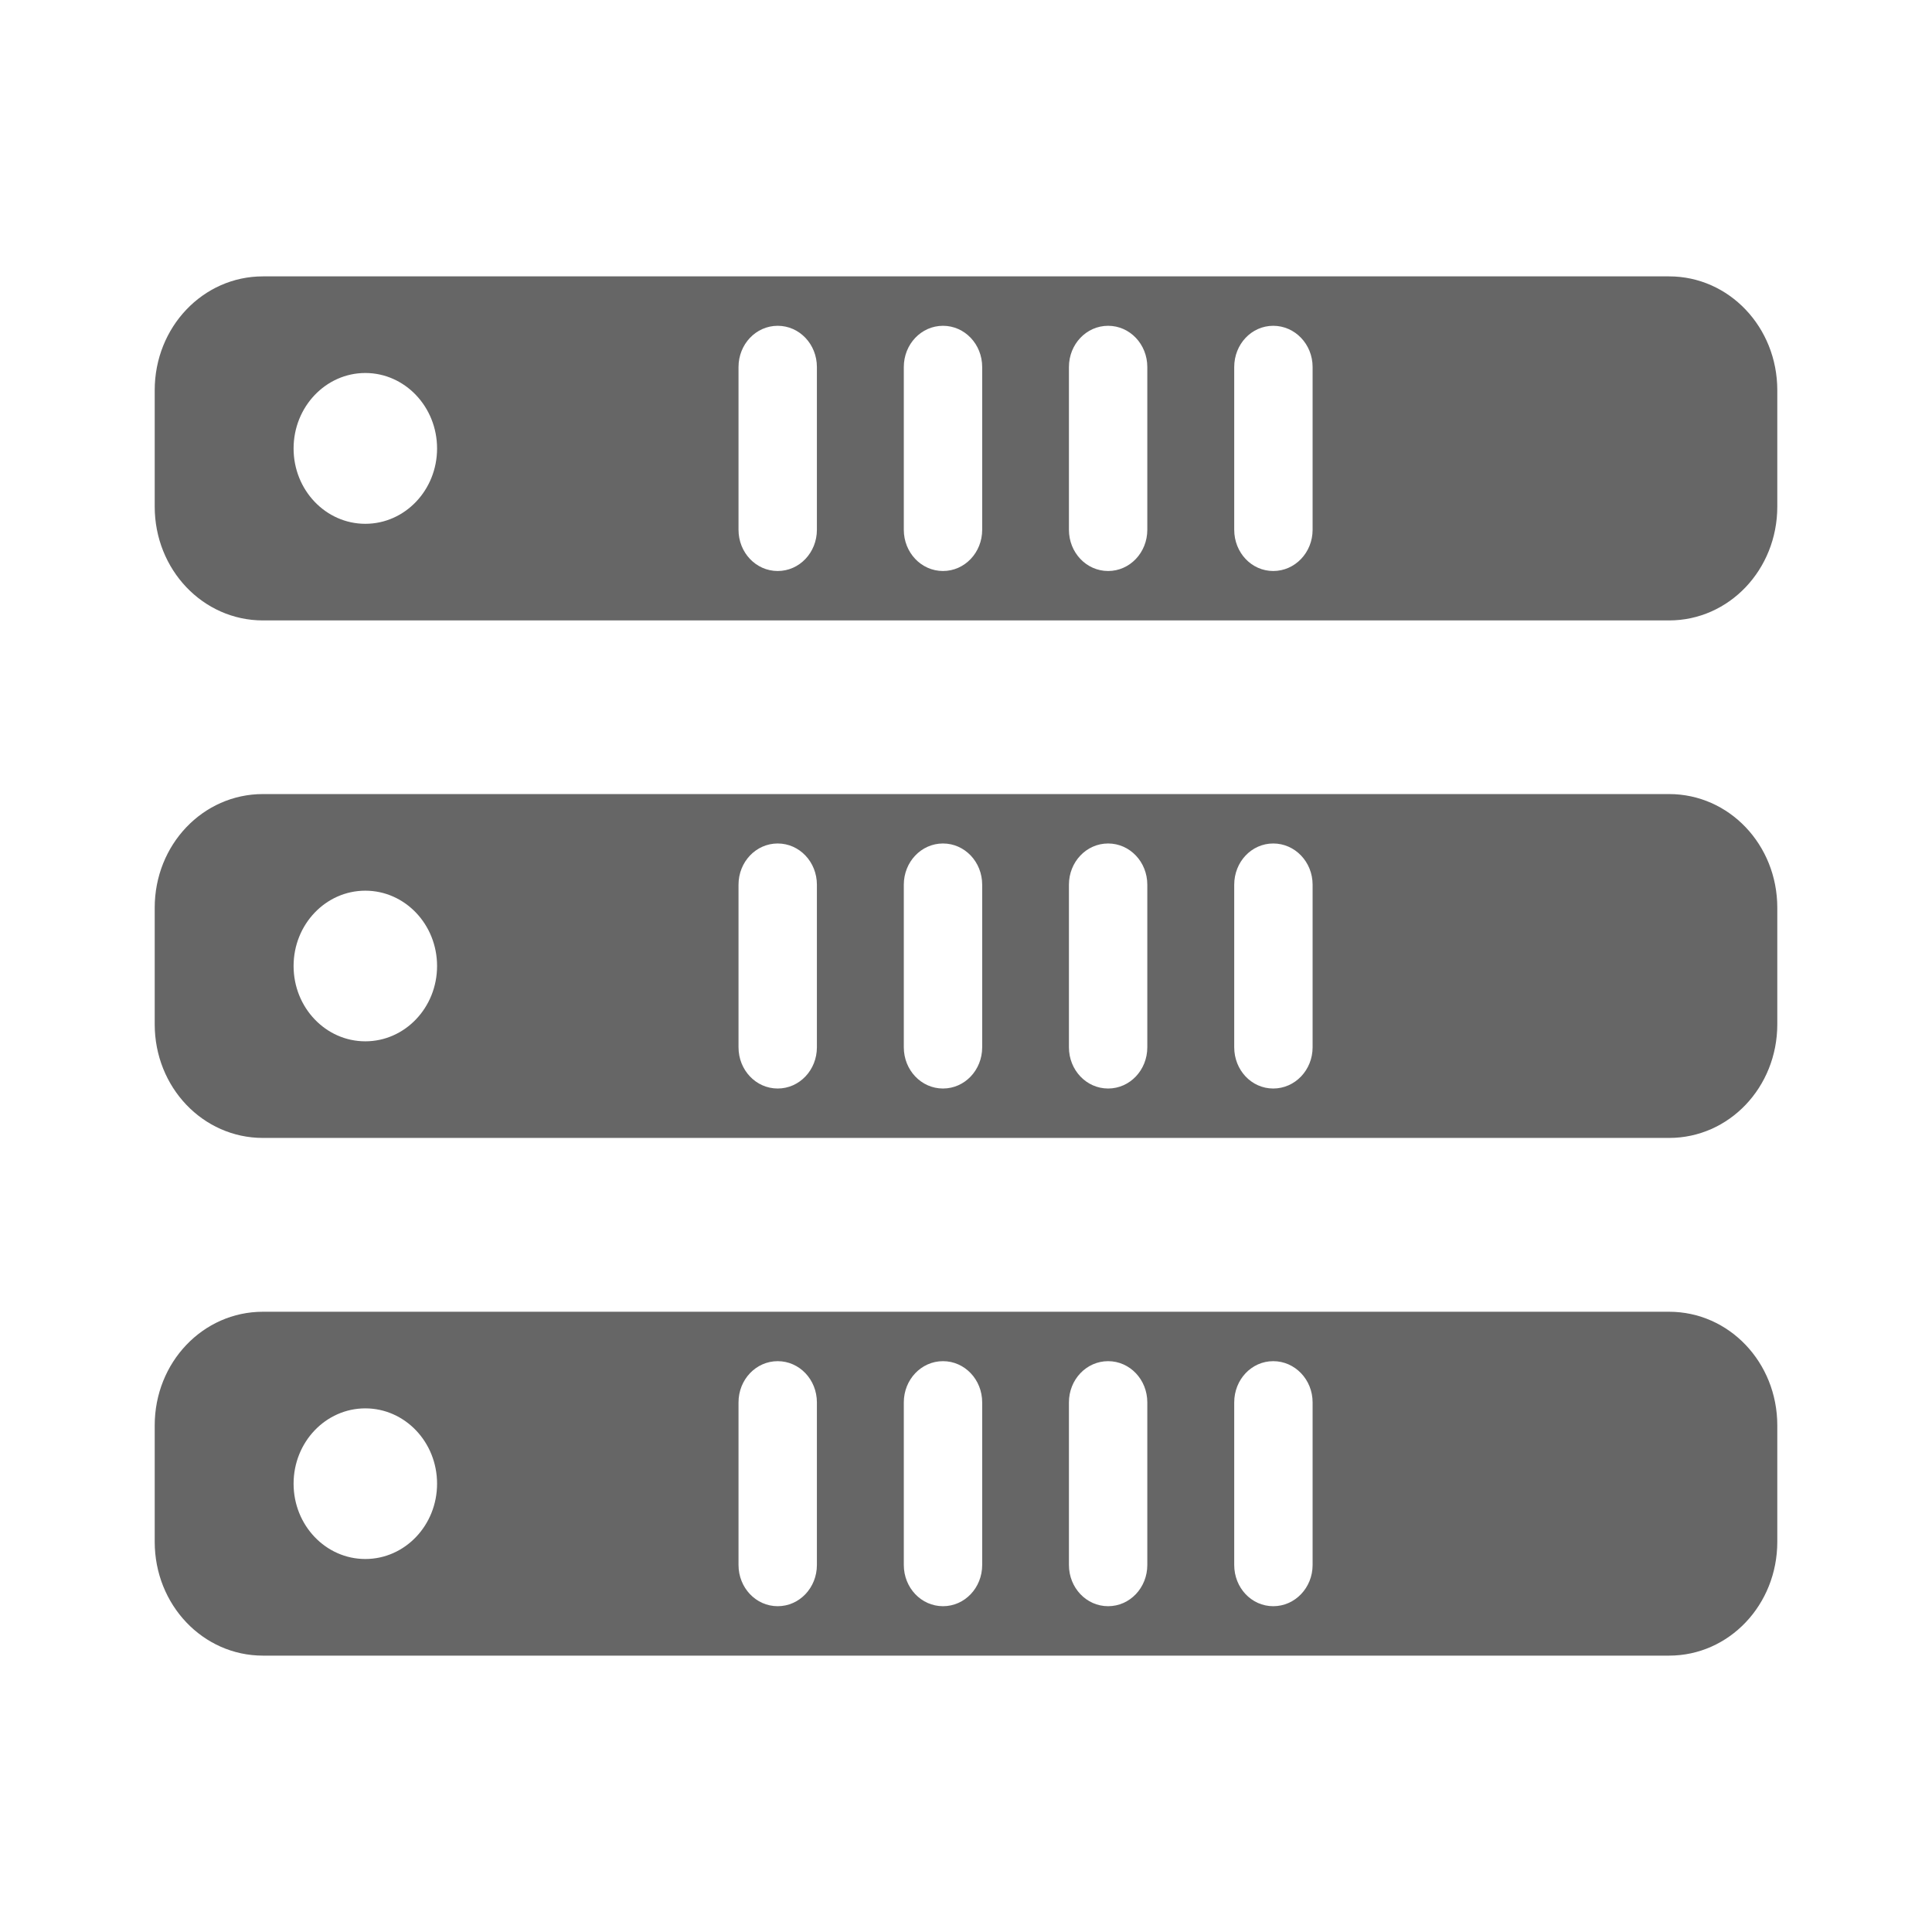 <?xml version="1.0" encoding="UTF-8" standalone="no"?>
<!-- Created with Inkscape (http://www.inkscape.org/) -->

<svg
   xmlns:dc="http://purl.org/dc/elements/1.1/"
   xmlns:cc="http://creativecommons.org/ns#"
   xmlns:rdf="http://www.w3.org/1999/02/22-rdf-syntax-ns#"
   xmlns:svg="http://www.w3.org/2000/svg"
   xmlns="http://www.w3.org/2000/svg"
   xmlns:xlink="http://www.w3.org/1999/xlink"
   xmlns:inkscape="http://www.inkscape.org/namespaces/inkscape"
   version="1.1"
   width="100%"
   height="100%"
   viewBox="0 0 512 512"
   id="svg2">
  <defs
     id="defs8">
    <filter
       color-interpolation-filters="sRGB"
       id="filter3174">
      <feGaussianBlur
         stdDeviation="1.71"
         id="feGaussianBlur3176" />
    </filter>
    <linearGradient
       x1="45.448"
       y1="92.54"
       x2="45.448"
       y2="7.017"
       id="ButtonShadow"
       gradientUnits="userSpaceOnUse"
       gradientTransform="scale(1.006,0.994)">
      <stop
         id="stop3750"
         style="stop-color:#000000;stop-opacity:1"
         offset="0" />
      <stop
         id="stop3752"
         style="stop-color:#000000;stop-opacity:0.588"
         offset="1" />
    </linearGradient>
    <linearGradient
       x1="45.448"
       y1="92.54"
       x2="45.448"
       y2="7.017"
       id="linearGradient3381"
       xlink:href="#ButtonShadow"
       gradientUnits="userSpaceOnUse"
       gradientTransform="scale(1.006,0.994)" />
    <filter
       color-interpolation-filters="sRGB"
       id="filter3174-1">
      <feGaussianBlur
         stdDeviation="1.71"
         id="feGaussianBlur3176-2" />
    </filter>
    <linearGradient
       x1="45.448"
       y1="92.54"
       x2="45.448"
       y2="7.017"
       id="ButtonShadow-4"
       gradientUnits="userSpaceOnUse"
       gradientTransform="scale(1.006,0.994)">
      <stop
         id="stop3750-0"
         style="stop-color:#000000;stop-opacity:1"
         offset="0" />
      <stop
         id="stop3752-9"
         style="stop-color:#000000;stop-opacity:0.588"
         offset="1" />
    </linearGradient>
    <linearGradient
       x1="45.448"
       y1="92.54"
       x2="45.448"
       y2="7.017"
       id="linearGradient3381-9"
       xlink:href="#ButtonShadow-4"
       gradientUnits="userSpaceOnUse"
       gradientTransform="scale(1.006,0.994)" />
    <filter
       color-interpolation-filters="sRGB"
       id="filter3174-2">
      <feGaussianBlur
         id="feGaussianBlur3176-8"
         stdDeviation="1.71" />
    </filter>
    <linearGradient
       x1="45.448"
       y1="92.54"
       x2="45.448"
       y2="7.017"
       id="ButtonShadow-2"
       gradientUnits="userSpaceOnUse"
       gradientTransform="scale(1.006,0.994)">
      <stop
         id="stop3750-9"
         style="stop-color:#000000;stop-opacity:1"
         offset="0" />
      <stop
         id="stop3752-2"
         style="stop-color:#000000;stop-opacity:0.588"
         offset="1" />
    </linearGradient>
    <linearGradient
       x1="45.448"
       y1="92.54"
       x2="45.448"
       y2="7.017"
       id="linearGradient3381-4"
       xlink:href="#ButtonShadow-2"
       gradientUnits="userSpaceOnUse"
       gradientTransform="scale(1.006,0.994)" />
    <filter
       color-interpolation-filters="sRGB"
       id="filter3174-11">
      <feGaussianBlur
         id="feGaussianBlur3176-20"
         stdDeviation="1.71" />
    </filter>
    <linearGradient
       x1="45.448"
       y1="92.54"
       x2="45.448"
       y2="7.017"
       id="ButtonShadow-8"
       gradientUnits="userSpaceOnUse"
       gradientTransform="scale(1.006,0.994)">
      <stop
         id="stop3750-5"
         style="stop-color:#000000;stop-opacity:1"
         offset="0" />
      <stop
         id="stop3752-8"
         style="stop-color:#000000;stop-opacity:0.588"
         offset="1" />
    </linearGradient>
    <linearGradient
       x1="45.448"
       y1="92.54"
       x2="45.448"
       y2="7.017"
       id="linearGradient3381-43"
       xlink:href="#ButtonShadow-8"
       gradientUnits="userSpaceOnUse"
       gradientTransform="scale(1.006,0.994)" />
    <filter
       color-interpolation-filters="sRGB"
       id="filter3174-12">
      <feGaussianBlur
         id="feGaussianBlur3176-4"
         stdDeviation="1.71" />
    </filter>
    <linearGradient
       x1="45.448"
       y1="92.54"
       x2="45.448"
       y2="7.017"
       id="ButtonShadow-3"
       gradientUnits="userSpaceOnUse"
       gradientTransform="scale(1.006,0.994)">
      <stop
         id="stop3750-01"
         style="stop-color:#000000;stop-opacity:1"
         offset="0" />
      <stop
         id="stop3752-1"
         style="stop-color:#000000;stop-opacity:0.588"
         offset="1" />
    </linearGradient>
    <linearGradient
       x1="45.448"
       y1="92.54"
       x2="45.448"
       y2="7.017"
       id="linearGradient3381-1"
       xlink:href="#ButtonShadow-3"
       gradientUnits="userSpaceOnUse"
       gradientTransform="scale(1.006,0.994)" />
    <filter
       color-interpolation-filters="sRGB"
       id="filter3174-111">
      <feGaussianBlur
         id="feGaussianBlur3176-9"
         stdDeviation="1.71" />
    </filter>
    <linearGradient
       x1="45.448"
       y1="92.54"
       x2="45.448"
       y2="7.017"
       id="ButtonShadow-35"
       gradientUnits="userSpaceOnUse"
       gradientTransform="scale(1.006,0.994)">
      <stop
         id="stop3750-4"
         style="stop-color:#000000;stop-opacity:1"
         offset="0" />
      <stop
         id="stop3752-96"
         style="stop-color:#000000;stop-opacity:0.588"
         offset="1" />
    </linearGradient>
    <linearGradient
       x1="45.448"
       y1="92.54"
       x2="45.448"
       y2="7.017"
       id="linearGradient3381-94"
       xlink:href="#ButtonShadow-35"
       gradientUnits="userSpaceOnUse"
       gradientTransform="scale(1.006,0.994)" />
    <filter
       color-interpolation-filters="sRGB"
       id="filter3174-6">
      <feGaussianBlur
         id="feGaussianBlur3176-87"
         stdDeviation="1.71" />
    </filter>
    <linearGradient
       x1="45.448"
       y1="92.54"
       x2="45.448"
       y2="7.017"
       id="ButtonShadow-1"
       gradientUnits="userSpaceOnUse"
       gradientTransform="scale(1.006,0.994)">
      <stop
         id="stop3750-6"
         style="stop-color:#000000;stop-opacity:1"
         offset="0" />
      <stop
         id="stop3752-6"
         style="stop-color:#000000;stop-opacity:0.588"
         offset="1" />
    </linearGradient>
    <linearGradient
       x1="45.448"
       y1="92.54"
       x2="45.448"
       y2="7.017"
       id="linearGradient3381-10"
       xlink:href="#ButtonShadow-1"
       gradientUnits="userSpaceOnUse"
       gradientTransform="scale(1.006,0.994)" />
    <linearGradient
       x1="45.448"
       y1="92.54"
       x2="45.448"
       y2="7.017"
       id="ButtonShadow-5"
       gradientUnits="userSpaceOnUse"
       gradientTransform="scale(1.006,0.994)">
      <stop
         id="stop3750-0-9"
         style="stop-color:#000000;stop-opacity:1"
         offset="0" />
      <stop
         id="stop3752-8-1"
         style="stop-color:#000000;stop-opacity:0.588"
         offset="1" />
    </linearGradient>
    <filter
       color-interpolation-filters="sRGB"
       id="filter3174-8">
      <feGaussianBlur
         id="feGaussianBlur3176-5"
         stdDeviation="1.71" />
    </filter>
    <linearGradient
       x1="45.448"
       y1="92.54"
       x2="45.448"
       y2="7.017"
       id="ButtonShadow-53"
       gradientUnits="userSpaceOnUse"
       gradientTransform="scale(1.006,0.994)">
      <stop
         id="stop3750-2"
         style="stop-color:#000000;stop-opacity:1"
         offset="0" />
      <stop
         id="stop3752-67"
         style="stop-color:#000000;stop-opacity:0.588"
         offset="1" />
    </linearGradient>
    <linearGradient
       id="linearGradient3737">
      <stop
         id="stop3739"
         style="stop-color:#666666;stop-opacity:1"
         offset="0" />
      <stop
         id="stop3741"
         style="stop-color:#666666;stop-opacity:0"
         offset="1" />
    </linearGradient>
    <filter
       color-interpolation-filters="sRGB"
       id="filter3174-3">
      <feGaussianBlur
         id="feGaussianBlur3176-53"
         stdDeviation="1.71" />
    </filter>
    <filter
       x="-0.192"
       y="-0.192"
       width="1.384"
       height="1.384"
       color-interpolation-filters="sRGB"
       id="filter3794">
      <feGaussianBlur
         id="feGaussianBlur3796"
         stdDeviation="5.28" />
    </filter>
    <linearGradient
       x1="48"
       y1="20.221"
       x2="48"
       y2="138.661"
       id="linearGradient3613"
       xlink:href="#linearGradient3737"
       gradientUnits="userSpaceOnUse" />
    <clipPath
       id="clipPath3613">
      <rect
         width="84"
         height="84"
         rx="6"
         ry="6"
         x="6"
         y="6"
         id="rect3615"
         style="fill:#666666;fill-opacity:1;fill-rule:nonzero;stroke:none" />
    </clipPath>
    <linearGradient
       x1="45.448"
       y1="92.54"
       x2="45.448"
       y2="7.017"
       id="ButtonShadow-7"
       gradientUnits="userSpaceOnUse"
       gradientTransform="scale(1.006,0.994)">
      <stop
         id="stop3750-1"
         style="stop-color:#000000;stop-opacity:1"
         offset="0" />
      <stop
         id="stop3752-98"
         style="stop-color:#000000;stop-opacity:0.588"
         offset="1" />
    </linearGradient>
    <filter
       color-interpolation-filters="sRGB"
       id="filter3174-83">
      <feGaussianBlur
         id="feGaussianBlur3176-80"
         stdDeviation="1.71" />
    </filter>
    <clipPath
       id="clipPath79863">
      <path
         d="M 26,0 C 11.603,0 0,11.603 0,26 l 0,460 c 0,14.397 11.603,26 26,26 l 460,0 c 14.397,0 26,-11.603 26,-26 L 512,26 C 512,11.603 500.397,0 486,0 L 26,0 z"
         inkscape:connector-curvature="0"
         id="path79865"
         style="fill:none;fill-opacity:1;stroke:none" />
    </clipPath>
  </defs>
  <path
     d="M 26,0 C 11.603,0 0,11.603 0,26 l 0,460 c 0,14.397 11.603,26 26,26 l 460,0 c 14.397,0 26,-11.603 26,-26 L 512,26 C 512,11.603 500.397,0 486,0 L 26,0 z"
     inkscape:connector-curvature="0"
     id="rect2986"
     style="fill:none;fill-opacity:1;stroke:none" />
  <g
     transform="matrix(6.81,0,0,6.81,-395.221,-38.545)"
     id="g4082" />
  <g
     transform="matrix(6.81,0,0,6.81,-413.63,-72.295)"
     id="g4082-1" />
  <rect
     width="86"
     height="85"
     rx="6"
     ry="6"
     x="5"
     y="7"
     transform="matrix(4.577,0,0,4.577,-783.323,-164.903)"
     id="rect3745"
     style="opacity:0.9;fill:url(#linearGradient3381);fill-opacity:1;fill-rule:nonzero;stroke:none;display:none;filter:url(#filter3174)" />
  <g
     transform="matrix(6.81,0,0,6.81,1245.77,-189.122)"
     id="g4082-8" />
  <rect
     width="86"
     height="85"
     rx="6"
     ry="6"
     x="5"
     y="7"
     transform="matrix(4.577,0,0,4.577,876.077,-281.731)"
     id="rect3745-5"
     style="opacity:0.9;fill:url(#linearGradient3381-9);fill-opacity:1;fill-rule:nonzero;stroke:none;display:none;filter:url(#filter3174-1)" />
  <g
     transform="translate(-12.647,-848.086)"
     id="layer1" />
  <g
     transform="matrix(1.1,0,0,0.444,82.434,-51.331)"
     id="g2036">
    <g
       transform="matrix(1.053,0,0,1.286,-1.263,-13.429)"
       id="g3712"
       style="opacity:0.4" />
  </g>
  <g
     transform="translate(84.834,-76.442)"
     id="g3541" />
  <g
     transform="translate(84.834,-76.442)"
     id="g3536" />
  <g
     transform="translate(-618.166,-661.692)"
     id="g4076">
    <g
       transform="translate(-926.668,684.384)"
       id="g4038" />
  </g>
  <g
     transform="matrix(6.81,0,0,6.81,-201.93,-72.295)"
     id="g4082-88" />
  <rect
     width="86"
     height="85"
     rx="6"
     ry="6"
     x="5"
     y="7"
     transform="matrix(4.577,0,0,4.577,-571.623,-164.903)"
     id="rect3745-6"
     style="opacity:0.9;fill:url(#linearGradient3381-4);fill-opacity:1;fill-rule:nonzero;stroke:none;display:none;filter:url(#filter3174-2)" />
  <g
     transform="translate(-1460.346,-731.258)"
     id="layer1-6" />
  <g
     transform="matrix(1.1,0,0,0.444,-1365.265,65.496)"
     id="g2036-6">
    <g
       transform="matrix(1.053,0,0,1.286,-1.263,-13.429)"
       id="g3712-3"
       style="opacity:0.4" />
  </g>
  <g
     transform="translate(-1362.865,40.385)"
     id="g3541-6" />
  <g
     transform="translate(-1362.865,40.385)"
     id="g3536-6" />
  <g
     transform="translate(-2065.865,-544.864)"
     id="g4076-5">
    <g
       transform="translate(-926.668,684.384)"
       id="g4038-0" />
  </g>
  <g
     transform="matrix(6.81,0,0,6.81,-221.669,-87.131)"
     id="g4082-11" />
  <rect
     width="86"
     height="85"
     rx="6"
     ry="6"
     x="5"
     y="7"
     transform="matrix(4.577,0,0,4.577,-591.362,-179.739)"
     id="rect3745-3"
     style="opacity:0.9;fill:url(#linearGradient3381-43);fill-opacity:1;fill-rule:nonzero;stroke:none;display:none;filter:url(#filter3174-11)" />
  <g
     transform="translate(-1480.085,-746.094)"
     id="layer1-0" />
  <g
     transform="matrix(1.1,0,0,0.444,-1385.004,50.66)"
     id="g2036-3">
    <g
       transform="matrix(1.053,0,0,1.286,-1.263,-13.429)"
       id="g3712-0"
       style="opacity:0.4" />
  </g>
  <g
     transform="translate(-1382.604,25.549)"
     id="g3541-3" />
  <g
     transform="translate(-1382.604,25.549)"
     id="g3536-2" />
  <g
     transform="translate(-2085.604,-559.701)"
     id="g4076-6">
    <g
       transform="translate(-926.668,684.384)"
       id="g4038-8" />
  </g>
  <g
     transform="matrix(6.81,0,0,6.81,-291.092,-642.521)"
     id="g4082-6" />
  <rect
     width="86"
     height="85"
     rx="6"
     ry="6"
     x="5"
     y="7"
     transform="matrix(4.577,0,0,4.577,-660.785,-735.129)"
     id="rect3745-2"
     style="opacity:0.9;fill:url(#linearGradient3381-1);fill-opacity:1;fill-rule:nonzero;stroke:none;display:none;filter:url(#filter3174-12)" />
  <g
     transform="translate(-1549.509,-1301.484)"
     id="layer1-5" />
  <g
     transform="matrix(1.1,0,0,0.444,-1454.428,-504.73)"
     id="g2036-1">
    <g
       transform="matrix(1.053,0,0,1.286,-1.263,-13.429)"
       id="g3712-5"
       style="opacity:0.4" />
  </g>
  <g
     transform="translate(-1452.028,-529.841)"
     id="g3541-1" />
  <g
     transform="translate(-1452.028,-529.841)"
     id="g3536-23" />
  <g
     transform="translate(-2155.028,-1115.09)"
     id="g4076-9">
    <g
       transform="translate(-926.668,684.384)"
       id="g4038-7" />
  </g>
  <g
     transform="matrix(6.81,0,0,6.81,-273.736,-560.08)"
     id="g4082-65" />
  <rect
     width="86"
     height="85"
     rx="6"
     ry="6"
     x="5"
     y="7"
     transform="matrix(4.577,0,0,4.577,-643.429,-652.689)"
     id="rect3745-1"
     style="opacity:0.9;fill:url(#linearGradient3381-94);fill-opacity:1;fill-rule:nonzero;stroke:none;display:none;filter:url(#filter3174-111)" />
  <g
     transform="translate(-1532.153,-1219.044)"
     id="layer1-8" />
  <g
     transform="matrix(1.1,0,0,0.444,-1437.072,-422.289)"
     id="g2036-2">
    <g
       transform="matrix(1.053,0,0,1.286,-1.263,-13.429)"
       id="g3712-35"
       style="opacity:0.4" />
  </g>
  <g
     transform="translate(-1434.672,-447.4)"
     id="g3541-30" />
  <g
     transform="translate(-1434.672,-447.4)"
     id="g3536-8" />
  <g
     transform="translate(-2137.672,-1032.65)"
     id="g4076-0">
    <g
       transform="translate(-926.668,684.384)"
       id="g4038-2" />
  </g>
  <g
     transform="translate(-710.082,-351.489)"
     id="g62"
     style="line-height:125%;letter-spacing:0;word-spacing:0;font-family:Gentium Book Basic">
  </g>
  <g
     transform="matrix(6.81,0,0,6.81,-416.698,-305.472)"
     id="g4082-67" />
  <rect
     width="86"
     height="85"
     rx="6"
     ry="6"
     x="5"
     y="7"
     transform="matrix(4.577,0,0,4.577,-786.391,-398.081)"
     id="rect3745-9"
     style="opacity:0.9;fill:url(#linearGradient3381-10);fill-opacity:1;fill-rule:nonzero;stroke:none;display:none;filter:url(#filter3174-6)" />
  <g
     transform="translate(-1675.115,-964.436)"
     id="layer1-4" />
  <g
     transform="matrix(1.1,0,0,0.444,-1580.034,-167.681)"
     id="g2036-0">
    <g
       transform="matrix(1.053,0,0,1.286,-1.263,-13.429)"
       id="g3712-31"
       style="opacity:0.4" />
  </g>
  <g
     transform="translate(-1577.634,-192.792)"
     id="g3541-2" />
  <g
     transform="translate(-1577.634,-192.792)"
     id="g3536-1" />
  <g
     transform="translate(-2280.634,-778.042)"
     id="g4076-51">
    <g
       transform="translate(-926.668,684.384)"
       id="g4038-84" />
  </g>
  <g
     transform="translate(-1560.774,-1497.178)"
     id="layer1-13" />
  <g
     transform="matrix(1.1,0,0,0.444,-1465.693,-700.423)"
     id="g2036-19">
    <g
       transform="matrix(1.053,0,0,1.286,-1.263,-13.429)"
       id="g3712-4"
       style="opacity:0.4" />
  </g>
  <g
     transform="translate(-1463.293,-725.534)"
     id="g3541-21" />
  <g
     transform="translate(-1463.293,-725.534)"
     id="g3536-68" />
  <g
     transform="translate(-2166.294,-1310.784)"
     id="g4076-7">
    <g
       transform="translate(-926.668,684.384)"
       id="g4038-5" />
  </g>
  <g
     transform="matrix(9.309,0,0,9.309,-84.005,-288.505)"
     id="g3422" />
  <g
     transform="translate(-81.316,-972.609)"
     id="layer1-9" />
  <g
     transform="matrix(1.1,0,0,0.444,13.765,-175.854)"
     id="g2036-6-1">
    <g
       transform="matrix(1.053,0,0,1.286,-1.263,-13.429)"
       id="g3712-8"
       style="opacity:0.4" />
  </g>
  <g
     transform="translate(16.165,-200.965)"
     id="g3541-1-9" />
  <g
     transform="translate(16.165,-200.965)"
     id="g3536-4" />
  <g
     transform="translate(-686.835,-786.215)"
     id="g4076-1">
    <g
       transform="translate(-926.668,684.384)"
       id="g4038-2-7" />
  </g>
  <path
     d=""
     inkscape:connector-curvature="0"
     id="path3218"
     style="fill:#000000" />
  <path
     d=""
     inkscape:connector-curvature="0"
     id="path3216"
     style="fill:#000000" />
  <path
     d=""
     inkscape:connector-curvature="0"
     id="path3214"
     style="fill:#000000" />
  <path
     d=""
     inkscape:connector-curvature="0"
     id="path3116"
     style="fill:#000000" />
  <path
     d=""
     inkscape:connector-curvature="0"
     id="path3114"
     style="fill:#000000" />
  <path
     d=""
     inkscape:connector-curvature="0"
     id="path3112"
     style="fill:#000000" />
  <path
     d=""
     inkscape:connector-curvature="0"
     id="path3110"
     style="fill:#000000" />
  <g
     transform="translate(-1560.774,-1497.178)"
     id="layer1-1" />
  <g
     transform="matrix(1.1,0,0,0.444,-1465.693,-700.423)"
     id="g2036-7">
    <g
       transform="matrix(1.053,0,0,1.286,-1.263,-13.429)"
       id="g3712-0-1"
       style="opacity:0.4" />
  </g>
  <g
     transform="translate(-1463.293,-725.534)"
     id="g3541-15" />
  <g
     transform="translate(-1463.293,-725.534)"
     id="g3536-2-4" />
  <g
     transform="translate(-2166.294,-1310.784)"
     id="g4076-5-1">
    <g
       transform="translate(-926.668,684.384)"
       id="g4038-1" />
  </g>
  <g
     transform="matrix(9.309,0,0,9.309,-84.005,-288.505)"
     id="g3422-2" />
  <g
     transform="translate(-81.316,-972.609)"
     id="layer1-9-8" />
  <g
     transform="matrix(1.1,0,0,0.444,13.765,-175.854)"
     id="g2036-6-4">
    <g
       transform="matrix(1.053,0,0,1.286,-1.263,-13.429)"
       id="g3712-8-4"
       style="opacity:0.4" />
  </g>
  <g
     transform="translate(16.165,-200.965)"
     id="g3541-1-6" />
  <g
     transform="translate(16.165,-200.965)"
     id="g3536-4-1" />
  <g
     transform="translate(-686.835,-786.215)"
     id="g4076-1-1">
    <g
       transform="translate(-926.668,684.384)"
       id="g4038-2-8" />
  </g>
  <path
     d=""
     inkscape:connector-curvature="0"
     id="path3218-9"
     style="fill:#000000" />
  <path
     d=""
     inkscape:connector-curvature="0"
     id="path3216-6"
     style="fill:#000000" />
  <path
     d=""
     inkscape:connector-curvature="0"
     id="path3214-3"
     style="fill:#000000" />
  <path
     d=""
     inkscape:connector-curvature="0"
     id="path3116-2"
     style="fill:#000000" />
  <path
     d=""
     inkscape:connector-curvature="0"
     id="path3114-8"
     style="fill:#000000" />
  <path
     d=""
     inkscape:connector-curvature="0"
     id="path3112-5"
     style="fill:#000000" />
  <path
     d=""
     inkscape:connector-curvature="0"
     id="path3110-9"
     style="fill:#000000" />
  <g
     transform="matrix(13.4,0,0,13.4,-1610.673,-1038.635)"
     id="layer2"
     style="display:none">
    <rect
       width="86"
       height="85"
       rx="6"
       ry="6"
       x="5"
       y="7"
       id="rect3745-61"
       style="opacity:0.9;fill:url(#ButtonShadow-53);fill-opacity:1;fill-rule:nonzero;stroke:none;filter:url(#filter3174-3)" />
  </g>
  <g
     transform="matrix(13.4,0,0,13.4,-1610.673,-1038.635)"
     id="layer5"
     style="display:none">
    <rect
       width="66"
       height="66"
       rx="12"
       ry="12"
       x="15"
       y="15"
       clip-path="url(#clipPath3613)"
       id="rect3171"
       style="opacity:0.1;fill:url(#linearGradient3613);fill-opacity:1;fill-rule:nonzero;stroke:#666666;stroke-width:0.5;stroke-linecap:round;stroke-linejoin:miter;stroke-miterlimit:4;stroke-opacity:1;stroke-dasharray:none;stroke-dashoffset:0;filter:url(#filter3794)" />
  </g>
  <g
     transform="translate(-23.244,-225.681)"
     id="layer2-5"
     style="display:none">
    <rect
       width="86"
       height="85"
       rx="6"
       ry="6"
       x="5"
       y="7"
       id="rect3745-0"
       style="opacity:0.9;fill:url(#ButtonShadow-5);fill-opacity:1;fill-rule:nonzero;stroke:none;filter:url(#filter3174-8)" />
  </g>
  <style
     type="text/css"
     id="style1470" />
  <g
     transform="translate(-1518.508,-983.791)"
     id="layer1-41" />
  <g
     transform="matrix(1.1,0,0,0.444,-1423.427,-187.037)"
     id="g2036-29">
    <g
       transform="matrix(1.053,0,0,1.286,-1.263,-13.429)"
       id="g3712-50"
       style="opacity:0.4" />
  </g>
  <g
     transform="translate(-1421.027,-212.148)"
     id="g3541-0" />
  <g
     transform="translate(-1421.027,-212.148)"
     id="g3536-38" />
  <g
     transform="translate(-2124.028,-797.398)"
     id="g4076-3">
    <g
       transform="translate(-926.668,684.384)"
       id="g4038-11" />
  </g>
  <g
     transform="matrix(13.795,0,0,13.795,-1664.733,-843.243)"
     id="g8895" />
  <g
     transform="translate(-285.254,-939.891)"
     id="layer1-5-2" />
  <g
     transform="matrix(1.1,0,0,0.444,-190.173,-143.136)"
     id="g2036-1-2">
    <g
       transform="matrix(1.053,0,0,1.286,-1.263,-13.429)"
       id="g3712-1"
       style="opacity:0.4" />
  </g>
  <g
     transform="translate(-187.773,-168.247)"
     id="g3541-9" />
  <g
     transform="translate(-187.773,-168.247)"
     id="g3536-3" />
  <g
     transform="translate(-890.774,-753.497)"
     id="g4076-4">
    <g
       transform="translate(-926.668,684.384)"
       id="g4038-8-9" />
  </g>
  <g
     transform="translate(-224.669,-482.743)"
     id="g79"
     style="line-height:125%;letter-spacing:0;word-spacing:0;font-family:Gentium Book Basic">
  </g>
  <g
     transform="translate(-864.669,-556.523)"
     id="g127"
     style="line-height:125%;letter-spacing:0;word-spacing:0;font-family:Gentium Book Basic">
  </g>
  <g
     transform="translate(-224.669,-482.743)"
     id="g175"
     style="line-height:125%;letter-spacing:0;word-spacing:0;font-family:Gentium Book Basic">
  </g>
  <g
     transform="translate(-224.669,-482.743)"
     id="g223"
     style="font-size:208.33px;line-height:125%;letter-spacing:0;word-spacing:0;font-family:Gentium Book Basic">
  </g>
  <g
     transform="translate(-224.669,-482.743)"
     id="g289"
     style="line-height:125%;letter-spacing:0;word-spacing:0;font-family:Gentium Book Basic">
  </g>
  <g
     transform="translate(-224.669,-482.743)"
     id="g337"
     style="line-height:125%;letter-spacing:0;word-spacing:0;font-family:Gentium Book Basic">
  </g>
  <g
     transform="translate(-224.669,-482.743)"
     id="g385"
     style="font-size:208.33px;line-height:125%;letter-spacing:0;word-spacing:0;font-family:Gentium Book Basic">
  </g>
  <g
     transform="translate(-224.669,-482.743)"
     id="g459"
     style="font-size:208.33px;line-height:125%;letter-spacing:0;word-spacing:0;font-family:Gentium Book Basic">
  </g>
  <g
     transform="translate(-224.669,-482.743)"
     id="g525"
     style="line-height:125%;letter-spacing:0;word-spacing:0;font-family:Gentium Book Basic">
  </g>
  <g
     transform="translate(-224.669,-482.743)"
     id="g573"
     style="line-height:125%;letter-spacing:0;word-spacing:0;font-family:Gentium Book Basic">
  </g>
  <g
     transform="translate(-224.669,-482.743)"
     id="g621"
     style="font-size:208.33px;line-height:125%;letter-spacing:0;word-spacing:0;font-family:Gentium Book Basic">
  </g>
  <g
     transform="translate(-1819.317,-1081.024)"
     id="layer1-8-2" />
  <g
     transform="matrix(1.1,0,0,0.444,-1724.236,-284.27)"
     id="g2036-0-8">
    <g
       transform="matrix(1.053,0,0,1.286,-1.263,-13.429)"
       id="g3712-18"
       style="opacity:0.4" />
  </g>
  <g
     transform="translate(-1721.835,-309.381)"
     id="g3541-2-5" />
  <g
     transform="translate(-1721.835,-309.381)"
     id="g3536-2-6" />
  <g
     transform="translate(-2424.836,-894.631)"
     id="g4076-2">
    <g
       transform="translate(-926.668,684.384)"
       id="g4038-4" />
  </g>
  <g
     transform="translate(-2355.277,-547.975)"
     id="g4127">
    <g
       id="g4123" />
  </g>
  <g
     transform="matrix(7.232,0,0,7.232,-254.246,-322.809)"
     id="g25988" />
  <g
     transform="matrix(4.431,0,0,4.431,-1306.644,-350.2)"
     id="layer2-8"
     style="display:none">
    <rect
       width="86"
       height="85"
       rx="6"
       ry="6"
       x="5"
       y="7"
       id="rect3745-09"
       style="opacity:0.9;fill:url(#ButtonShadow-7);fill-opacity:1;fill-rule:nonzero;stroke:none;filter:url(#filter3174-83)" />
  </g>
  <g
     transform="matrix(3.714,0.775,-0.775,3.714,-257.42,-3916.153)"
     id="g854"
     style="fill:none;fill-opacity:1" />
  <g
     clip-path="url(#clipPath79863)"
     id="g76888"
     style="opacity:0.0;color:#000000;fill:#000000;fill-opacity:1;fill-rule:evenodd;stroke:none;stroke-width:1px;marker:none;visibility:visible;display:inline;overflow:visible;enable-background:accumulate">
    <path
       d="M 69.676,73.243 C 53.78,73.243 41,86.703 41,103.409 l 388.909,388.909 c 0,-16.706 12.78,-30.166 28.676,-30.166 z"
       inkscape:connector-curvature="0"
       id="path76890"
       style="fill:#000000" />
    <path
       d="m 41,103.409 0,30.843 388.909,388.909 0,-30.843 z"
       inkscape:connector-curvature="0"
       id="path76892"
       style="fill:#000000" />
    <path
       d="m 41,134.252 c 0,8.631 3.411,16.396 8.901,21.885 L 438.809,545.046 c -5.49,-5.49 -8.901,-13.254 -8.901,-21.885 z"
       inkscape:connector-curvature="0"
       id="path76894"
       style="fill:#000000" />
    <path
       d="m 49.901,156.138 c 5.136,5.136 12.092,8.281 19.775,8.281 l 388.909,388.909 c -7.684,0 -14.639,-3.145 -19.775,-8.281 z"
       inkscape:connector-curvature="0"
       id="path76896"
       style="fill:#000000" />
    <path
       d="m 69.676,164.418 372.649,0 388.909,388.909 -372.649,0 z"
       inkscape:connector-curvature="0"
       id="path76898"
       style="fill:#000000" />
    <path
       d="m 442.324,164.418 c 15.896,0 28.676,-13.459 28.676,-30.166 l 388.909,388.909 c 0,16.706 -12.78,30.166 -28.676,30.166 z"
       inkscape:connector-curvature="0"
       id="path76900"
       style="fill:#000000" />
    <path
       d="m 471,134.252 0,-30.843 388.909,388.909 0,30.843 z"
       inkscape:connector-curvature="0"
       id="path76902"
       style="fill:#000000" />
    <path
       d="m 471,103.409 c 0,-8.631 -3.411,-16.396 -8.901,-21.885 L 851.008,470.433 c 5.49,5.49 8.901,13.254 8.901,21.885 z"
       inkscape:connector-curvature="0"
       id="path76904"
       style="fill:#000000" />
    <path
       d="M 462.099,81.524 C 456.963,76.388 450.008,73.243 442.324,73.243 L 831.233,462.152 c 7.684,0 14.639,3.145 19.775,8.281 z"
       inkscape:connector-curvature="0"
       id="path76906"
       style="fill:#000000" />
    <path
       d="m 442.324,73.243 -372.649,0 388.909,388.909 372.649,0 z"
       inkscape:connector-curvature="0"
       id="path76908"
       style="fill:#000000" />
    <path
       d="m 206.1,86.339 c 2.783,0 5.302,1.139 7.162,2.999 l 388.909,388.909 c -1.86,-1.86 -4.379,-2.999 -7.162,-2.999 z"
       inkscape:connector-curvature="0"
       id="path76910"
       style="fill:#000000" />
    <path
       d="m 213.262,89.338 c 1.989,1.989 3.225,4.802 3.225,7.929 L 605.395,486.176 c 0,-3.127 -1.236,-5.94 -3.225,-7.929 z"
       inkscape:connector-curvature="0"
       id="path76912"
       style="fill:#000000" />
    <path
       d="m 216.486,97.268 0,43.126 388.909,388.909 0,-43.126 z"
       inkscape:connector-curvature="0"
       id="path76914"
       style="fill:#000000" />
    <path
       d="m 216.486,140.394 c 0,6.052 -4.628,10.928 -10.386,10.928 L 595.009,540.231 c 5.758,0 10.386,-4.877 10.386,-10.928 z"
       inkscape:connector-curvature="0"
       id="path76916"
       style="fill:#000000" />
    <path
       d="m 206.1,151.322 c -2.783,0 -5.302,-1.139 -7.162,-2.999 l 388.909,388.909 c 1.86,1.86 4.379,2.999 7.162,2.999 z"
       inkscape:connector-curvature="0"
       id="path76918"
       style="fill:#000000" />
    <path
       d="m 198.938,148.323 c -1.989,-1.989 -3.225,-4.802 -3.225,-7.929 l 388.909,388.909 c 0,3.127 1.236,5.94 3.225,7.929 z"
       inkscape:connector-curvature="0"
       id="path76920"
       style="fill:#000000" />
    <path
       d="m 195.713,140.394 0,-43.126 388.909,388.909 0,43.126 z"
       inkscape:connector-curvature="0"
       id="path76922"
       style="fill:#000000" />
    <path
       d="m 195.713,97.268 c 0,-6.052 4.628,-10.928 10.386,-10.928 L 595.009,475.248 c -5.758,0 -10.386,4.877 -10.386,10.928 z"
       inkscape:connector-curvature="0"
       id="path76924"
       style="fill:#000000" />
    <path
       d="m 249.904,86.339 c 2.783,0 5.302,1.139 7.162,2.999 L 645.974,478.247 c -1.86,-1.86 -4.379,-2.999 -7.162,-2.999 z"
       inkscape:connector-curvature="0"
       id="path76926"
       style="fill:#000000" />
    <path
       d="m 257.065,89.338 c 1.989,1.989 3.225,4.802 3.225,7.929 L 649.199,486.176 c 0,-3.127 -1.236,-5.94 -3.225,-7.929 z"
       inkscape:connector-curvature="0"
       id="path76928"
       style="fill:#000000" />
    <path
       d="m 260.29,97.268 0,43.126 388.909,388.909 0,-43.126 z"
       inkscape:connector-curvature="0"
       id="path76930"
       style="fill:#000000" />
    <path
       d="m 260.29,140.394 c 0,6.052 -4.628,10.928 -10.386,10.928 l 388.909,388.909 c 5.758,0 10.386,-4.877 10.386,-10.928 z"
       inkscape:connector-curvature="0"
       id="path76932"
       style="fill:#000000" />
    <path
       d="m 249.904,151.322 c -2.783,0 -5.302,-1.139 -7.162,-2.999 l 388.909,388.909 c 1.86,1.86 4.379,2.999 7.162,2.999 z"
       inkscape:connector-curvature="0"
       id="path76934"
       style="fill:#000000" />
    <path
       d="m 242.742,148.323 c -1.989,-1.989 -3.225,-4.802 -3.225,-7.929 l 388.909,388.909 c 0,3.127 1.236,5.94 3.225,7.929 z"
       inkscape:connector-curvature="0"
       id="path76936"
       style="fill:#000000" />
    <path
       d="m 239.517,140.394 0,-43.126 388.909,388.909 0,43.126 z"
       inkscape:connector-curvature="0"
       id="path76938"
       style="fill:#000000" />
    <path
       d="m 239.517,97.268 c 0,-6.052 4.628,-10.928 10.386,-10.928 L 638.812,475.248 c -5.758,0 -10.386,4.877 -10.386,10.928 z"
       inkscape:connector-curvature="0"
       id="path76940"
       style="fill:#000000" />
    <path
       d="m 293.662,86.339 c 2.783,0 5.302,1.139 7.162,2.999 l 388.909,388.909 c -1.86,-1.86 -4.379,-2.999 -7.162,-2.999 z"
       inkscape:connector-curvature="0"
       id="path76942"
       style="fill:#000000" />
    <path
       d="m 300.824,89.338 c 1.989,1.989 3.225,4.802 3.225,7.929 L 692.957,486.176 c 0,-3.127 -1.236,-5.94 -3.225,-7.929 z"
       inkscape:connector-curvature="0"
       id="path76944"
       style="fill:#000000" />
    <path
       d="m 304.049,97.268 0,43.126 388.909,388.909 0,-43.126 z"
       inkscape:connector-curvature="0"
       id="path76946"
       style="fill:#000000" />
    <path
       d="m 304.049,140.394 c 0,6.052 -4.628,10.928 -10.386,10.928 l 388.909,388.909 c 5.758,0 10.386,-4.877 10.386,-10.928 z"
       inkscape:connector-curvature="0"
       id="path76948"
       style="fill:#000000" />
    <path
       d="m 293.662,151.322 c -2.783,0 -5.302,-1.139 -7.162,-2.999 l 388.909,388.909 c 1.86,1.86 4.379,2.999 7.162,2.999 z"
       inkscape:connector-curvature="0"
       id="path76950"
       style="fill:#000000" />
    <path
       d="m 286.5,148.323 c -1.989,-1.989 -3.225,-4.802 -3.225,-7.929 l 388.909,388.909 c 0,3.127 1.236,5.94 3.225,7.929 z"
       inkscape:connector-curvature="0"
       id="path76952"
       style="fill:#000000" />
    <path
       d="m 283.276,140.394 0,-43.126 388.909,388.909 0,43.126 z"
       inkscape:connector-curvature="0"
       id="path76954"
       style="fill:#000000" />
    <path
       d="m 283.276,97.268 c 0,-6.052 4.628,-10.928 10.386,-10.928 L 682.571,475.248 c -5.758,0 -10.386,4.877 -10.386,10.928 z"
       inkscape:connector-curvature="0"
       id="path76956"
       style="fill:#000000" />
    <path
       d="m 337.421,86.339 c 2.794,0 5.332,1.148 7.205,3.021 L 733.535,478.269 c -1.873,-1.873 -4.412,-3.021 -7.205,-3.021 z"
       inkscape:connector-curvature="0"
       id="path76958"
       style="fill:#000000" />
    <path
       d="m 344.626,89.36 c 1.988,1.988 3.226,4.792 3.226,7.907 L 736.761,486.176 c 0,-3.116 -1.239,-5.92 -3.226,-7.907 z"
       inkscape:connector-curvature="0"
       id="path76960"
       style="fill:#000000" />
    <path
       d="m 347.853,97.268 0,43.126 388.909,388.909 0,-43.126 z"
       inkscape:connector-curvature="0"
       id="path76962"
       style="fill:#000000" />
    <path
       d="m 347.853,140.394 c 0,6.052 -4.673,10.928 -10.432,10.928 l 388.909,388.909 c 5.758,0 10.432,-4.877 10.432,-10.928 z"
       inkscape:connector-curvature="0"
       id="path76964"
       style="fill:#000000" />
    <path
       d="m 337.421,151.322 c -2.772,0 -5.271,-1.13 -7.118,-2.977 l 388.909,388.909 c 1.847,1.847 4.347,2.977 7.118,2.977 z"
       inkscape:connector-curvature="0"
       id="path76966"
       style="fill:#000000" />
    <path
       d="m 330.302,148.345 c -1.99,-1.99 -3.223,-4.813 -3.223,-7.951 l 388.909,388.909 c 0,3.139 1.233,5.961 3.223,7.951 z"
       inkscape:connector-curvature="0"
       id="path76968"
       style="fill:#000000" />
    <path
       d="m 327.08,140.394 0,-43.126 388.909,388.909 0,43.126 z"
       inkscape:connector-curvature="0"
       id="path76970"
       style="fill:#000000" />
    <path
       d="m 327.08,97.268 c 0,-6.052 4.583,-10.928 10.341,-10.928 L 726.33,475.248 c -5.758,0 -10.341,4.877 -10.341,10.928 z"
       inkscape:connector-curvature="0"
       id="path76972"
       style="fill:#000000" />
    <path
       d="m 96.816,98.848 c 5.071,0 9.68,2.095 13.09,5.504 l 388.909,388.909 c -3.409,-3.409 -8.018,-5.504 -13.09,-5.504 z"
       inkscape:connector-curvature="0"
       id="path76974"
       style="fill:#000000" />
    <path
       d="m 109.906,104.352 c 3.647,3.647 5.922,8.799 5.922,14.501 L 504.736,507.762 c 0,-5.702 -2.275,-10.854 -5.922,-14.501 z"
       inkscape:connector-curvature="0"
       id="path76976"
       style="fill:#000000" />
    <path
       d="m 115.828,118.853 c 0,11.032 -8.515,19.96 -19.012,19.96 l 388.909,388.909 c 10.497,0 19.012,-8.928 19.012,-19.96 z"
       inkscape:connector-curvature="0"
       id="path76978"
       style="fill:#000000" />
    <path
       d="m 96.816,138.813 c -5.082,0 -9.7,-2.093 -13.112,-5.505 L 472.613,522.217 c 3.412,3.412 8.029,5.505 13.112,5.505 z"
       inkscape:connector-curvature="0"
       id="path76980"
       style="fill:#000000" />
    <path
       d="m 83.704,133.309 c -3.634,-3.634 -5.9,-8.765 -5.9,-14.455 l 388.909,388.909 c 0,5.69 2.265,10.821 5.9,14.455 z"
       inkscape:connector-curvature="0"
       id="path76982"
       style="fill:#000000" />
    <path
       d="m 77.804,118.853 c 0,-11.032 8.515,-20.005 19.012,-20.005 L 485.725,487.757 c -10.497,0 -19.012,8.973 -19.012,20.005 z"
       inkscape:connector-curvature="0"
       id="path76984"
       style="fill:#000000" />
    <path
       d="M 69.676,210.435 C 53.78,210.435 41,223.849 41,240.556 L 429.909,629.465 c 0,-16.706 12.78,-30.121 28.676,-30.121 z"
       inkscape:connector-curvature="0"
       id="path76986"
       style="fill:#000000" />
    <path
       d="m 41,240.556 0,30.888 388.909,388.909 0,-30.888 z"
       inkscape:connector-curvature="0"
       id="path76988"
       style="fill:#000000" />
    <path
       d="m 41,271.444 c 0,8.62 3.402,16.363 8.879,21.839 L 438.787,682.192 c -5.477,-5.477 -8.879,-13.22 -8.879,-21.839 z"
       inkscape:connector-curvature="0"
       id="path76990"
       style="fill:#000000" />
    <path
       d="m 49.879,293.284 c 5.138,5.138 12.103,8.281 19.797,8.281 l 388.909,388.909 c -7.694,0 -14.659,-3.143 -19.797,-8.281 z"
       inkscape:connector-curvature="0"
       id="path76992"
       style="fill:#000000" />
    <path
       d="m 69.676,301.565 372.649,0 388.909,388.909 -372.649,0 z"
       inkscape:connector-curvature="0"
       id="path76994"
       style="fill:#000000" />
    <path
       d="m 442.324,301.565 c 15.896,0 28.676,-13.414 28.676,-30.121 l 388.909,388.909 c 0,16.706 -12.78,30.121 -28.676,30.121 z"
       inkscape:connector-curvature="0"
       id="path76996"
       style="fill:#000000" />
    <path
       d="m 471,271.444 0,-30.888 388.909,388.909 0,30.888 z"
       inkscape:connector-curvature="0"
       id="path76998"
       style="fill:#000000" />
    <path
       d="m 471,240.556 c 0,-8.62 -3.402,-16.363 -8.879,-21.839 l 388.909,388.909 c 5.477,5.477 8.879,13.22 8.879,21.839 z"
       inkscape:connector-curvature="0"
       id="path77000"
       style="fill:#000000" />
    <path
       d="m 462.121,218.716 c -5.138,-5.138 -12.103,-8.281 -19.797,-8.281 l 388.909,388.909 c 7.694,0 14.659,3.143 19.797,8.281 z"
       inkscape:connector-curvature="0"
       id="path77002"
       style="fill:#000000" />
    <path
       d="m 442.324,210.435 -372.649,0 388.909,388.909 372.649,0 z"
       inkscape:connector-curvature="0"
       id="path77004"
       style="fill:#000000" />
    <path
       d="m 206.1,223.531 c 2.783,0 5.302,1.139 7.162,2.999 l 388.909,388.909 c -1.86,-1.86 -4.379,-2.999 -7.162,-2.999 z"
       inkscape:connector-curvature="0"
       id="path77006"
       style="fill:#000000" />
    <path
       d="m 213.262,226.53 c 1.989,1.989 3.225,4.802 3.225,7.929 l 388.909,388.909 c 0,-3.127 -1.236,-5.94 -3.225,-7.929 z"
       inkscape:connector-curvature="0"
       id="path77008"
       style="fill:#000000" />
    <path
       d="m 216.486,234.459 0,43.081 388.909,388.909 0,-43.081 z"
       inkscape:connector-curvature="0"
       id="path77010"
       style="fill:#000000" />
    <path
       d="m 216.486,277.541 c 0,6.052 -4.628,10.928 -10.386,10.928 L 595.009,677.378 c 5.758,0 10.386,-4.877 10.386,-10.928 z"
       inkscape:connector-curvature="0"
       id="path77012"
       style="fill:#000000" />
    <path
       d="m 206.1,288.469 c -2.783,0 -5.302,-1.139 -7.162,-2.999 l 388.909,388.909 c 1.86,1.86 4.379,2.999 7.162,2.999 z"
       inkscape:connector-curvature="0"
       id="path77014"
       style="fill:#000000" />
    <path
       d="m 198.938,285.47 c -1.989,-1.989 -3.225,-4.802 -3.225,-7.929 l 388.909,388.909 c 0,3.127 1.236,5.94 3.225,7.929 z"
       inkscape:connector-curvature="0"
       id="path77016"
       style="fill:#000000" />
    <path
       d="m 195.713,277.541 0,-43.081 388.909,388.909 0,43.081 z"
       inkscape:connector-curvature="0"
       id="path77018"
       style="fill:#000000" />
    <path
       d="m 195.713,234.459 c 0,-6.052 4.628,-10.928 10.386,-10.928 L 595.009,612.44 c -5.758,0 -10.386,4.877 -10.386,10.928 z"
       inkscape:connector-curvature="0"
       id="path77020"
       style="fill:#000000" />
    <path
       d="m 249.904,223.531 c 2.783,0 5.302,1.139 7.162,2.999 L 645.974,615.439 c -1.86,-1.86 -4.379,-2.999 -7.162,-2.999 z"
       inkscape:connector-curvature="0"
       id="path77022"
       style="fill:#000000" />
    <path
       d="m 257.065,226.53 c 1.989,1.989 3.225,4.802 3.225,7.929 L 649.199,623.368 c 0,-3.127 -1.236,-5.94 -3.225,-7.929 z"
       inkscape:connector-curvature="0"
       id="path77024"
       style="fill:#000000" />
    <path
       d="m 260.29,234.459 0,43.081 388.909,388.909 0,-43.081 z"
       inkscape:connector-curvature="0"
       id="path77026"
       style="fill:#000000" />
    <path
       d="m 260.29,277.541 c 0,6.052 -4.628,10.928 -10.386,10.928 l 388.909,388.909 c 5.758,0 10.386,-4.877 10.386,-10.928 z"
       inkscape:connector-curvature="0"
       id="path77028"
       style="fill:#000000" />
    <path
       d="m 249.904,288.469 c -2.783,0 -5.302,-1.139 -7.162,-2.999 l 388.909,388.909 c 1.86,1.86 4.379,2.999 7.162,2.999 z"
       inkscape:connector-curvature="0"
       id="path77030"
       style="fill:#000000" />
    <path
       d="m 242.742,285.47 c -1.989,-1.989 -3.225,-4.802 -3.225,-7.929 l 388.909,388.909 c 0,3.127 1.236,5.94 3.225,7.929 z"
       inkscape:connector-curvature="0"
       id="path77032"
       style="fill:#000000" />
    <path
       d="m 239.517,277.541 0,-43.081 388.909,388.909 0,43.081 z"
       inkscape:connector-curvature="0"
       id="path77034"
       style="fill:#000000" />
    <path
       d="m 239.517,234.459 c 0,-6.052 4.628,-10.928 10.386,-10.928 l 388.909,388.909 c -5.758,0 -10.386,4.877 -10.386,10.928 z"
       inkscape:connector-curvature="0"
       id="path77036"
       style="fill:#000000" />
    <path
       d="m 293.662,223.531 c 2.783,0 5.302,1.139 7.162,2.999 l 388.909,388.909 c -1.86,-1.86 -4.379,-2.999 -7.162,-2.999 z"
       inkscape:connector-curvature="0"
       id="path77038"
       style="fill:#000000" />
    <path
       d="m 300.824,226.53 c 1.989,1.989 3.225,4.802 3.225,7.929 l 388.909,388.909 c 0,-3.127 -1.236,-5.94 -3.225,-7.929 z"
       inkscape:connector-curvature="0"
       id="path77040"
       style="fill:#000000" />
    <path
       d="m 304.049,234.459 0,43.081 388.909,388.909 0,-43.081 z"
       inkscape:connector-curvature="0"
       id="path77042"
       style="fill:#000000" />
    <path
       d="m 304.049,277.541 c 0,6.052 -4.628,10.928 -10.386,10.928 l 388.909,388.909 c 5.758,0 10.386,-4.877 10.386,-10.928 z"
       inkscape:connector-curvature="0"
       id="path77044"
       style="fill:#000000" />
    <path
       d="m 293.662,288.469 c -2.783,0 -5.302,-1.139 -7.162,-2.999 l 388.909,388.909 c 1.86,1.86 4.379,2.999 7.162,2.999 z"
       inkscape:connector-curvature="0"
       id="path77046"
       style="fill:#000000" />
    <path
       d="m 286.5,285.47 c -1.989,-1.989 -3.225,-4.802 -3.225,-7.929 l 388.909,388.909 c 0,3.127 1.236,5.94 3.225,7.929 z"
       inkscape:connector-curvature="0"
       id="path77048"
       style="fill:#000000" />
    <path
       d="m 283.276,277.541 0,-43.081 388.909,388.909 0,43.081 z"
       inkscape:connector-curvature="0"
       id="path77050"
       style="fill:#000000" />
    <path
       d="m 283.276,234.459 c 0,-6.052 4.628,-10.928 10.386,-10.928 l 388.909,388.909 c -5.758,0 -10.386,4.877 -10.386,10.928 z"
       inkscape:connector-curvature="0"
       id="path77052"
       style="fill:#000000" />
    <path
       d="m 337.421,223.531 c 2.794,0 5.332,1.148 7.205,3.021 L 733.535,615.461 c -1.873,-1.873 -4.412,-3.021 -7.205,-3.021 z"
       inkscape:connector-curvature="0"
       id="path77054"
       style="fill:#000000" />
    <path
       d="m 344.626,226.552 c 1.988,1.988 3.226,4.792 3.226,7.907 l 388.909,388.909 c 0,-3.116 -1.239,-5.92 -3.226,-7.907 z"
       inkscape:connector-curvature="0"
       id="path77056"
       style="fill:#000000" />
    <path
       d="m 347.853,234.459 0,43.081 388.909,388.909 0,-43.081 z"
       inkscape:connector-curvature="0"
       id="path77058"
       style="fill:#000000" />
    <path
       d="m 347.853,277.541 c 0,6.052 -4.673,10.928 -10.432,10.928 l 388.909,388.909 c 5.758,0 10.432,-4.877 10.432,-10.928 z"
       inkscape:connector-curvature="0"
       id="path77060"
       style="fill:#000000" />
    <path
       d="m 337.421,288.469 c -2.772,0 -5.271,-1.13 -7.118,-2.977 l 388.909,388.909 c 1.847,1.847 4.347,2.977 7.118,2.977 z"
       inkscape:connector-curvature="0"
       id="path77062"
       style="fill:#000000" />
    <path
       d="m 330.302,285.492 c -1.99,-1.99 -3.223,-4.813 -3.223,-7.951 l 388.909,388.909 c 0,3.139 1.233,5.961 3.223,7.951 z"
       inkscape:connector-curvature="0"
       id="path77064"
       style="fill:#000000" />
    <path
       d="m 327.08,277.541 0,-43.081 388.909,388.909 0,43.081 z"
       inkscape:connector-curvature="0"
       id="path77066"
       style="fill:#000000" />
    <path
       d="m 327.08,234.459 c 0,-6.052 4.583,-10.928 10.341,-10.928 l 388.909,388.909 c -5.758,0 -10.341,4.877 -10.341,10.928 z"
       inkscape:connector-curvature="0"
       id="path77068"
       style="fill:#000000" />
    <path
       d="m 96.816,236.04 c 5.082,0 9.7,2.093 13.112,5.505 l 388.909,388.909 c -3.412,-3.412 -8.03,-5.505 -13.112,-5.505 z"
       inkscape:connector-curvature="0"
       id="path77070"
       style="fill:#000000" />
    <path
       d="m 109.928,241.545 c 3.634,3.634 5.9,8.765 5.9,14.455 L 504.736,644.909 c 0,-5.69 -2.265,-10.821 -5.9,-14.455 z"
       inkscape:connector-curvature="0"
       id="path77072"
       style="fill:#000000" />
    <path
       d="m 115.828,256 c 0,11.032 -8.515,19.96 -19.012,19.96 l 388.909,388.909 c 10.497,0 19.012,-8.928 19.012,-19.96 z"
       inkscape:connector-curvature="0"
       id="path77074"
       style="fill:#000000" />
    <path
       d="m 96.816,275.96 c -5.082,0 -9.7,-2.093 -13.112,-5.505 L 472.613,659.364 c 3.412,3.412 8.03,5.505 13.112,5.505 z"
       inkscape:connector-curvature="0"
       id="path77076"
       style="fill:#000000" />
    <path
       d="M 83.704,270.455 C 80.07,266.821 77.804,261.69 77.804,256 l 388.909,388.909 c 0,5.69 2.265,10.821 5.9,14.455 z"
       inkscape:connector-curvature="0"
       id="path77078"
       style="fill:#000000" />
    <path
       d="m 77.804,256 c 0,-11.032 8.515,-19.96 19.012,-19.96 l 388.909,388.909 c -10.497,0 -19.012,8.928 -19.012,19.96 z"
       inkscape:connector-curvature="0"
       id="path77080"
       style="fill:#000000" />
    <path
       d="M 69.676,347.627 C 53.78,347.627 41,361.041 41,377.748 l 388.909,388.909 c 0,-16.706 12.78,-30.121 28.676,-30.121 z"
       inkscape:connector-curvature="0"
       id="path77082"
       style="fill:#000000" />
    <path
       d="m 41,377.748 0,30.843 388.909,388.909 0,-30.843 z"
       inkscape:connector-curvature="0"
       id="path77084"
       style="fill:#000000" />
    <path
       d="m 41,408.591 c 0,8.631 3.411,16.396 8.901,21.885 L 438.809,819.385 c -5.49,-5.49 -8.901,-13.254 -8.901,-21.885 z"
       inkscape:connector-curvature="0"
       id="path77086"
       style="fill:#000000" />
    <path
       d="m 49.901,430.476 c 5.136,5.136 12.092,8.281 19.775,8.281 L 458.584,827.665 c -7.684,0 -14.639,-3.145 -19.775,-8.281 z"
       inkscape:connector-curvature="0"
       id="path77088"
       style="fill:#000000" />
    <path
       d="m 69.676,438.757 372.649,0 388.909,388.909 -372.649,0 z"
       inkscape:connector-curvature="0"
       id="path77090"
       style="fill:#000000" />
    <path
       d="m 442.324,438.757 c 15.896,0 28.676,-13.459 28.676,-30.166 l 388.909,388.909 c 0,16.706 -12.78,30.166 -28.676,30.166 z"
       inkscape:connector-curvature="0"
       id="path77092"
       style="fill:#000000" />
    <path
       d="m 471,408.591 0,-30.843 388.909,388.909 0,30.843 z"
       inkscape:connector-curvature="0"
       id="path77094"
       style="fill:#000000" />
    <path
       d="m 471,377.748 c 0,-8.62 -3.402,-16.363 -8.879,-21.839 l 388.909,388.909 c 5.477,5.477 8.879,13.22 8.879,21.839 z"
       inkscape:connector-curvature="0"
       id="path77096"
       style="fill:#000000" />
    <path
       d="m 462.121,355.908 c -5.138,-5.138 -12.103,-8.281 -19.797,-8.281 l 388.909,388.909 c 7.694,0 14.659,3.143 19.797,8.281 z"
       inkscape:connector-curvature="0"
       id="path77098"
       style="fill:#000000" />
    <path
       d="m 442.324,347.627 -372.649,0 388.909,388.909 372.649,0 z"
       inkscape:connector-curvature="0"
       id="path77100"
       style="fill:#000000" />
    <path
       d="m 206.1,360.723 c 2.783,0 5.302,1.139 7.162,2.999 l 388.909,388.909 c -1.86,-1.86 -4.379,-2.999 -7.162,-2.999 z"
       inkscape:connector-curvature="0"
       id="path77102"
       style="fill:#000000" />
    <path
       d="m 213.262,363.722 c 1.989,1.989 3.225,4.802 3.225,7.929 l 388.909,388.909 c 0,-3.127 -1.236,-5.94 -3.225,-7.929 z"
       inkscape:connector-curvature="0"
       id="path77104"
       style="fill:#000000" />
    <path
       d="m 216.486,371.651 0,43.081 388.909,388.909 0,-43.081 z"
       inkscape:connector-curvature="0"
       id="path77106"
       style="fill:#000000" />
    <path
       d="m 216.486,414.732 c 0,6.052 -4.628,10.928 -10.386,10.928 L 595.009,814.57 c 5.758,0 10.386,-4.877 10.386,-10.928 z"
       inkscape:connector-curvature="0"
       id="path77108"
       style="fill:#000000" />
    <path
       d="m 206.1,425.661 c -2.783,0 -5.302,-1.139 -7.162,-2.999 l 388.909,388.909 c 1.86,1.86 4.379,2.999 7.162,2.999 z"
       inkscape:connector-curvature="0"
       id="path77110"
       style="fill:#000000" />
    <path
       d="m 198.938,422.662 c -1.989,-1.989 -3.225,-4.802 -3.225,-7.929 l 388.909,388.909 c 0,3.127 1.236,5.94 3.225,7.929 z"
       inkscape:connector-curvature="0"
       id="path77112"
       style="fill:#000000" />
    <path
       d="m 195.713,414.732 0,-43.081 388.909,388.909 0,43.081 z"
       inkscape:connector-curvature="0"
       id="path77114"
       style="fill:#000000" />
    <path
       d="m 195.713,371.651 c 0,-6.052 4.628,-10.928 10.386,-10.928 L 595.009,749.631 c -5.758,0 -10.386,4.877 -10.386,10.928 z"
       inkscape:connector-curvature="0"
       id="path77116"
       style="fill:#000000" />
    <path
       d="m 249.904,360.723 c 2.783,0 5.302,1.139 7.162,2.999 l 388.909,388.909 c -1.86,-1.86 -4.379,-2.999 -7.162,-2.999 z"
       inkscape:connector-curvature="0"
       id="path77118"
       style="fill:#000000" />
    <path
       d="m 257.065,363.722 c 1.989,1.989 3.225,4.802 3.225,7.929 L 649.199,760.56 c 0,-3.127 -1.236,-5.94 -3.225,-7.929 z"
       inkscape:connector-curvature="0"
       id="path77120"
       style="fill:#000000" />
    <path
       d="m 260.29,371.651 0,43.081 388.909,388.909 0,-43.081 z"
       inkscape:connector-curvature="0"
       id="path77122"
       style="fill:#000000" />
    <path
       d="m 260.29,414.732 c 0,6.052 -4.628,10.928 -10.386,10.928 l 388.909,388.909 c 5.758,0 10.386,-4.877 10.386,-10.928 z"
       inkscape:connector-curvature="0"
       id="path77124"
       style="fill:#000000" />
    <path
       d="m 249.904,425.661 c -2.783,0 -5.302,-1.139 -7.162,-2.999 l 388.909,388.909 c 1.86,1.86 4.379,2.999 7.162,2.999 z"
       inkscape:connector-curvature="0"
       id="path77126"
       style="fill:#000000" />
    <path
       d="m 242.742,422.662 c -1.989,-1.989 -3.225,-4.802 -3.225,-7.929 l 388.909,388.909 c 0,3.127 1.236,5.94 3.225,7.929 z"
       inkscape:connector-curvature="0"
       id="path77128"
       style="fill:#000000" />
    <path
       d="m 239.517,414.732 0,-43.081 388.909,388.909 0,43.081 z"
       inkscape:connector-curvature="0"
       id="path77130"
       style="fill:#000000" />
    <path
       d="m 239.517,371.651 c 0,-6.052 4.628,-10.928 10.386,-10.928 l 388.909,388.909 c -5.758,0 -10.386,4.877 -10.386,10.928 z"
       inkscape:connector-curvature="0"
       id="path77132"
       style="fill:#000000" />
    <path
       d="m 293.662,360.723 c 2.783,0 5.302,1.139 7.162,2.999 l 388.909,388.909 c -1.86,-1.86 -4.379,-2.999 -7.162,-2.999 z"
       inkscape:connector-curvature="0"
       id="path77134"
       style="fill:#000000" />
    <path
       d="m 300.824,363.722 c 1.989,1.989 3.225,4.802 3.225,7.929 l 388.909,388.909 c 0,-3.127 -1.236,-5.94 -3.225,-7.929 z"
       inkscape:connector-curvature="0"
       id="path77136"
       style="fill:#000000" />
    <path
       d="m 304.049,371.651 0,43.081 388.909,388.909 0,-43.081 z"
       inkscape:connector-curvature="0"
       id="path77138"
       style="fill:#000000" />
    <path
       d="m 304.049,414.732 c 0,6.052 -4.628,10.928 -10.386,10.928 l 388.909,388.909 c 5.758,0 10.386,-4.877 10.386,-10.928 z"
       inkscape:connector-curvature="0"
       id="path77140"
       style="fill:#000000" />
    <path
       d="m 293.662,425.661 c -2.783,0 -5.302,-1.139 -7.162,-2.999 l 388.909,388.909 c 1.86,1.86 4.379,2.999 7.162,2.999 z"
       inkscape:connector-curvature="0"
       id="path77142"
       style="fill:#000000" />
    <path
       d="m 286.5,422.662 c -1.989,-1.989 -3.225,-4.802 -3.225,-7.929 l 388.909,388.909 c 0,3.127 1.236,5.94 3.225,7.929 z"
       inkscape:connector-curvature="0"
       id="path77144"
       style="fill:#000000" />
    <path
       d="m 283.276,414.732 0,-43.081 388.909,388.909 0,43.081 z"
       inkscape:connector-curvature="0"
       id="path77146"
       style="fill:#000000" />
    <path
       d="m 283.276,371.651 c 0,-6.052 4.628,-10.928 10.386,-10.928 l 388.909,388.909 c -5.758,0 -10.386,4.877 -10.386,10.928 z"
       inkscape:connector-curvature="0"
       id="path77148"
       style="fill:#000000" />
    <path
       d="m 337.421,360.723 c 2.794,0 5.332,1.148 7.205,3.021 L 733.535,752.653 c -1.873,-1.873 -4.412,-3.021 -7.205,-3.021 z"
       inkscape:connector-curvature="0"
       id="path77150"
       style="fill:#000000" />
    <path
       d="m 344.626,363.744 c 1.988,1.988 3.226,4.792 3.226,7.907 l 388.909,388.909 c 0,-3.116 -1.239,-5.92 -3.226,-7.907 z"
       inkscape:connector-curvature="0"
       id="path77152"
       style="fill:#000000" />
    <path
       d="m 347.853,371.651 0,43.081 388.909,388.909 0,-43.081 z"
       inkscape:connector-curvature="0"
       id="path77154"
       style="fill:#000000" />
    <path
       d="m 347.853,414.732 c 0,6.052 -4.673,10.928 -10.432,10.928 l 388.909,388.909 c 5.758,0 10.432,-4.877 10.432,-10.928 z"
       inkscape:connector-curvature="0"
       id="path77156"
       style="fill:#000000" />
    <path
       d="m 337.421,425.661 c -2.772,0 -5.271,-1.13 -7.118,-2.977 l 388.909,388.909 c 1.847,1.847 4.347,2.977 7.118,2.977 z"
       inkscape:connector-curvature="0"
       id="path77158"
       style="fill:#000000" />
    <path
       d="m 330.302,422.684 c -1.99,-1.99 -3.223,-4.813 -3.223,-7.951 l 388.909,388.909 c 0,3.139 1.233,5.961 3.223,7.951 z"
       inkscape:connector-curvature="0"
       id="path77160"
       style="fill:#000000" />
    <path
       d="m 327.08,414.732 0,-43.081 388.909,388.909 0,43.081 z"
       inkscape:connector-curvature="0"
       id="path77162"
       style="fill:#000000" />
    <path
       d="m 327.08,371.651 c 0,-6.052 4.583,-10.928 10.341,-10.928 l 388.909,388.909 c -5.758,0 -10.341,4.877 -10.341,10.928 z"
       inkscape:connector-curvature="0"
       id="path77164"
       style="fill:#000000" />
    <path
       d="m 96.816,373.232 c 5.082,0 9.7,2.093 13.112,5.505 l 388.909,388.909 c -3.412,-3.412 -8.029,-5.505 -13.112,-5.505 z"
       inkscape:connector-curvature="0"
       id="path77166"
       style="fill:#000000" />
    <path
       d="m 109.928,378.736 c 3.634,3.634 5.9,8.765 5.9,14.455 L 504.736,782.101 c 0,-5.69 -2.265,-10.821 -5.9,-14.455 z"
       inkscape:connector-curvature="0"
       id="path77168"
       style="fill:#000000" />
    <path
       d="m 115.828,393.192 c 0,11.032 -8.515,19.96 -19.012,19.96 l 388.909,388.909 c 10.497,0 19.012,-8.928 19.012,-19.96 z"
       inkscape:connector-curvature="0"
       id="path77170"
       style="fill:#000000" />
    <path
       d="m 96.816,413.152 c -5.082,0 -9.7,-2.093 -13.112,-5.505 L 472.613,796.556 c 3.412,3.412 8.03,5.505 13.112,5.505 z"
       inkscape:connector-curvature="0"
       id="path77172"
       style="fill:#000000" />
    <path
       d="M 83.704,407.647 C 80.07,404.013 77.804,398.882 77.804,393.192 L 466.713,782.101 c 0,5.69 2.265,10.821 5.9,14.455 z"
       inkscape:connector-curvature="0"
       id="path77174"
       style="fill:#000000" />
    <path
       d="m 77.804,393.192 c 0,-11.032 8.515,-19.96 19.012,-19.96 L 485.725,762.14 c -10.497,0 -19.012,8.928 -19.012,19.96 z"
       inkscape:connector-curvature="0"
       id="path77176"
       style="fill:#000000" />
  </g>
  <path
     d="M 69.676,73.243 C 53.78,73.243 41,86.703 41,103.409 l 0,30.843 c 0,16.706 12.78,30.166 28.676,30.166 l 372.649,0 c 15.896,0 28.676,-13.459 28.676,-30.166 l 0,-30.843 C 471,86.703 458.22,73.243 442.324,73.243 l -372.649,0 z m 136.424,13.096 c 5.758,0 10.386,4.877 10.386,10.928 l 0,43.126 c 0,6.052 -4.628,10.928 -10.386,10.928 -5.758,0 -10.386,-4.877 -10.386,-10.928 l 0,-43.126 c 0,-6.052 4.628,-10.928 10.386,-10.928 z m 43.804,0 c 5.758,0 10.386,4.877 10.386,10.928 l 0,43.126 c 0,6.052 -4.628,10.928 -10.386,10.928 -5.758,0 -10.386,-4.877 -10.386,-10.928 l 0,-43.126 c 0,-6.052 4.628,-10.928 10.386,-10.928 z m 43.759,0 c 5.758,0 10.386,4.877 10.386,10.928 l 0,43.126 c 0,6.052 -4.628,10.928 -10.386,10.928 -5.758,0 -10.386,-4.877 -10.386,-10.928 l 0,-43.126 c 0,-6.052 4.628,-10.928 10.386,-10.928 z m 43.759,0 c 5.758,0 10.432,4.877 10.432,10.928 l 0,43.126 c 0,6.052 -4.673,10.928 -10.432,10.928 -5.758,0 -10.341,-4.877 -10.341,-10.928 l 0,-43.126 c 0,-6.052 4.583,-10.928 10.341,-10.928 z M 96.816,98.848 c 10.497,0 19.012,8.973 19.012,20.005 0,11.032 -8.515,19.96 -19.012,19.96 -10.497,0 -19.012,-8.928 -19.012,-19.96 0,-11.032 8.515,-20.005 19.012,-20.005 z M 69.676,210.435 C 53.78,210.435 41,223.849 41,240.556 l 0,30.888 c 0,16.706 12.78,30.121 28.676,30.121 l 372.649,0 c 15.896,0 28.676,-13.414 28.676,-30.121 l 0,-30.888 c 0,-16.706 -12.78,-30.121 -28.676,-30.121 l -372.649,0 z m 136.424,13.096 c 5.758,0 10.386,4.877 10.386,10.928 l 0,43.081 c 0,6.052 -4.628,10.928 -10.386,10.928 -5.758,0 -10.386,-4.877 -10.386,-10.928 l 0,-43.081 c 0,-6.052 4.628,-10.928 10.386,-10.928 z m 43.804,0 c 5.758,0 10.386,4.877 10.386,10.928 l 0,43.081 c 0,6.052 -4.628,10.928 -10.386,10.928 -5.758,0 -10.386,-4.877 -10.386,-10.928 l 0,-43.081 c 0,-6.052 4.628,-10.928 10.386,-10.928 z m 43.759,0 c 5.758,0 10.386,4.877 10.386,10.928 l 0,43.081 c 0,6.052 -4.628,10.928 -10.386,10.928 -5.758,0 -10.386,-4.877 -10.386,-10.928 l 0,-43.081 c 0,-6.052 4.628,-10.928 10.386,-10.928 z m 43.759,0 c 5.758,0 10.432,4.877 10.432,10.928 l 0,43.081 c 0,6.052 -4.673,10.928 -10.432,10.928 -5.758,0 -10.341,-4.877 -10.341,-10.928 l 0,-43.081 c 0,-6.052 4.583,-10.928 10.341,-10.928 z M 96.816,236.04 c 10.497,0 19.012,8.928 19.012,19.96 0,11.032 -8.515,19.96 -19.012,19.96 -10.497,0 -19.012,-8.928 -19.012,-19.96 0,-11.032 8.515,-19.96 19.012,-19.96 z M 69.676,347.627 C 53.78,347.627 41,361.041 41,377.748 l 0,30.843 c 0,16.706 12.78,30.166 28.676,30.166 l 372.649,0 c 15.896,0 28.676,-13.459 28.676,-30.166 l 0,-30.843 c 0,-16.706 -12.78,-30.121 -28.676,-30.121 l -372.649,0 z m 136.424,13.096 c 5.758,0 10.386,4.877 10.386,10.928 l 0,43.081 c 0,6.052 -4.628,10.928 -10.386,10.928 -5.758,0 -10.386,-4.877 -10.386,-10.928 l 0,-43.081 c 0,-6.052 4.628,-10.928 10.386,-10.928 z m 43.804,0 c 5.758,0 10.386,4.877 10.386,10.928 l 0,43.081 c 0,6.052 -4.628,10.928 -10.386,10.928 -5.758,0 -10.386,-4.877 -10.386,-10.928 l 0,-43.081 c 0,-6.052 4.628,-10.928 10.386,-10.928 z m 43.759,0 c 5.758,0 10.386,4.877 10.386,10.928 l 0,43.081 c 0,6.052 -4.628,10.928 -10.386,10.928 -5.758,0 -10.386,-4.877 -10.386,-10.928 l 0,-43.081 c 0,-6.052 4.628,-10.928 10.386,-10.928 z m 43.759,0 c 5.758,0 10.432,4.877 10.432,10.928 l 0,43.081 c 0,6.052 -4.673,10.928 -10.432,10.928 -5.758,0 -10.341,-4.877 -10.341,-10.928 l 0,-43.081 c 0,-6.052 4.583,-10.928 10.341,-10.928 z M 96.816,373.232 c 10.497,0 19.012,8.928 19.012,19.96 0,11.032 -8.515,19.96 -19.012,19.96 -10.497,0 -19.012,-8.928 -19.012,-19.96 0,-11.032 8.515,-19.96 19.012,-19.96 z"
     inkscape:connector-curvature="0"
     id="rect3476"
     style="color:#000000;fill:#666666;fill-opacity:1;fill-rule:evenodd;stroke:none;stroke-width:1px;marker:none;visibility:visible;display:inline;overflow:visible;enable-background:accumulate" />
</svg>
